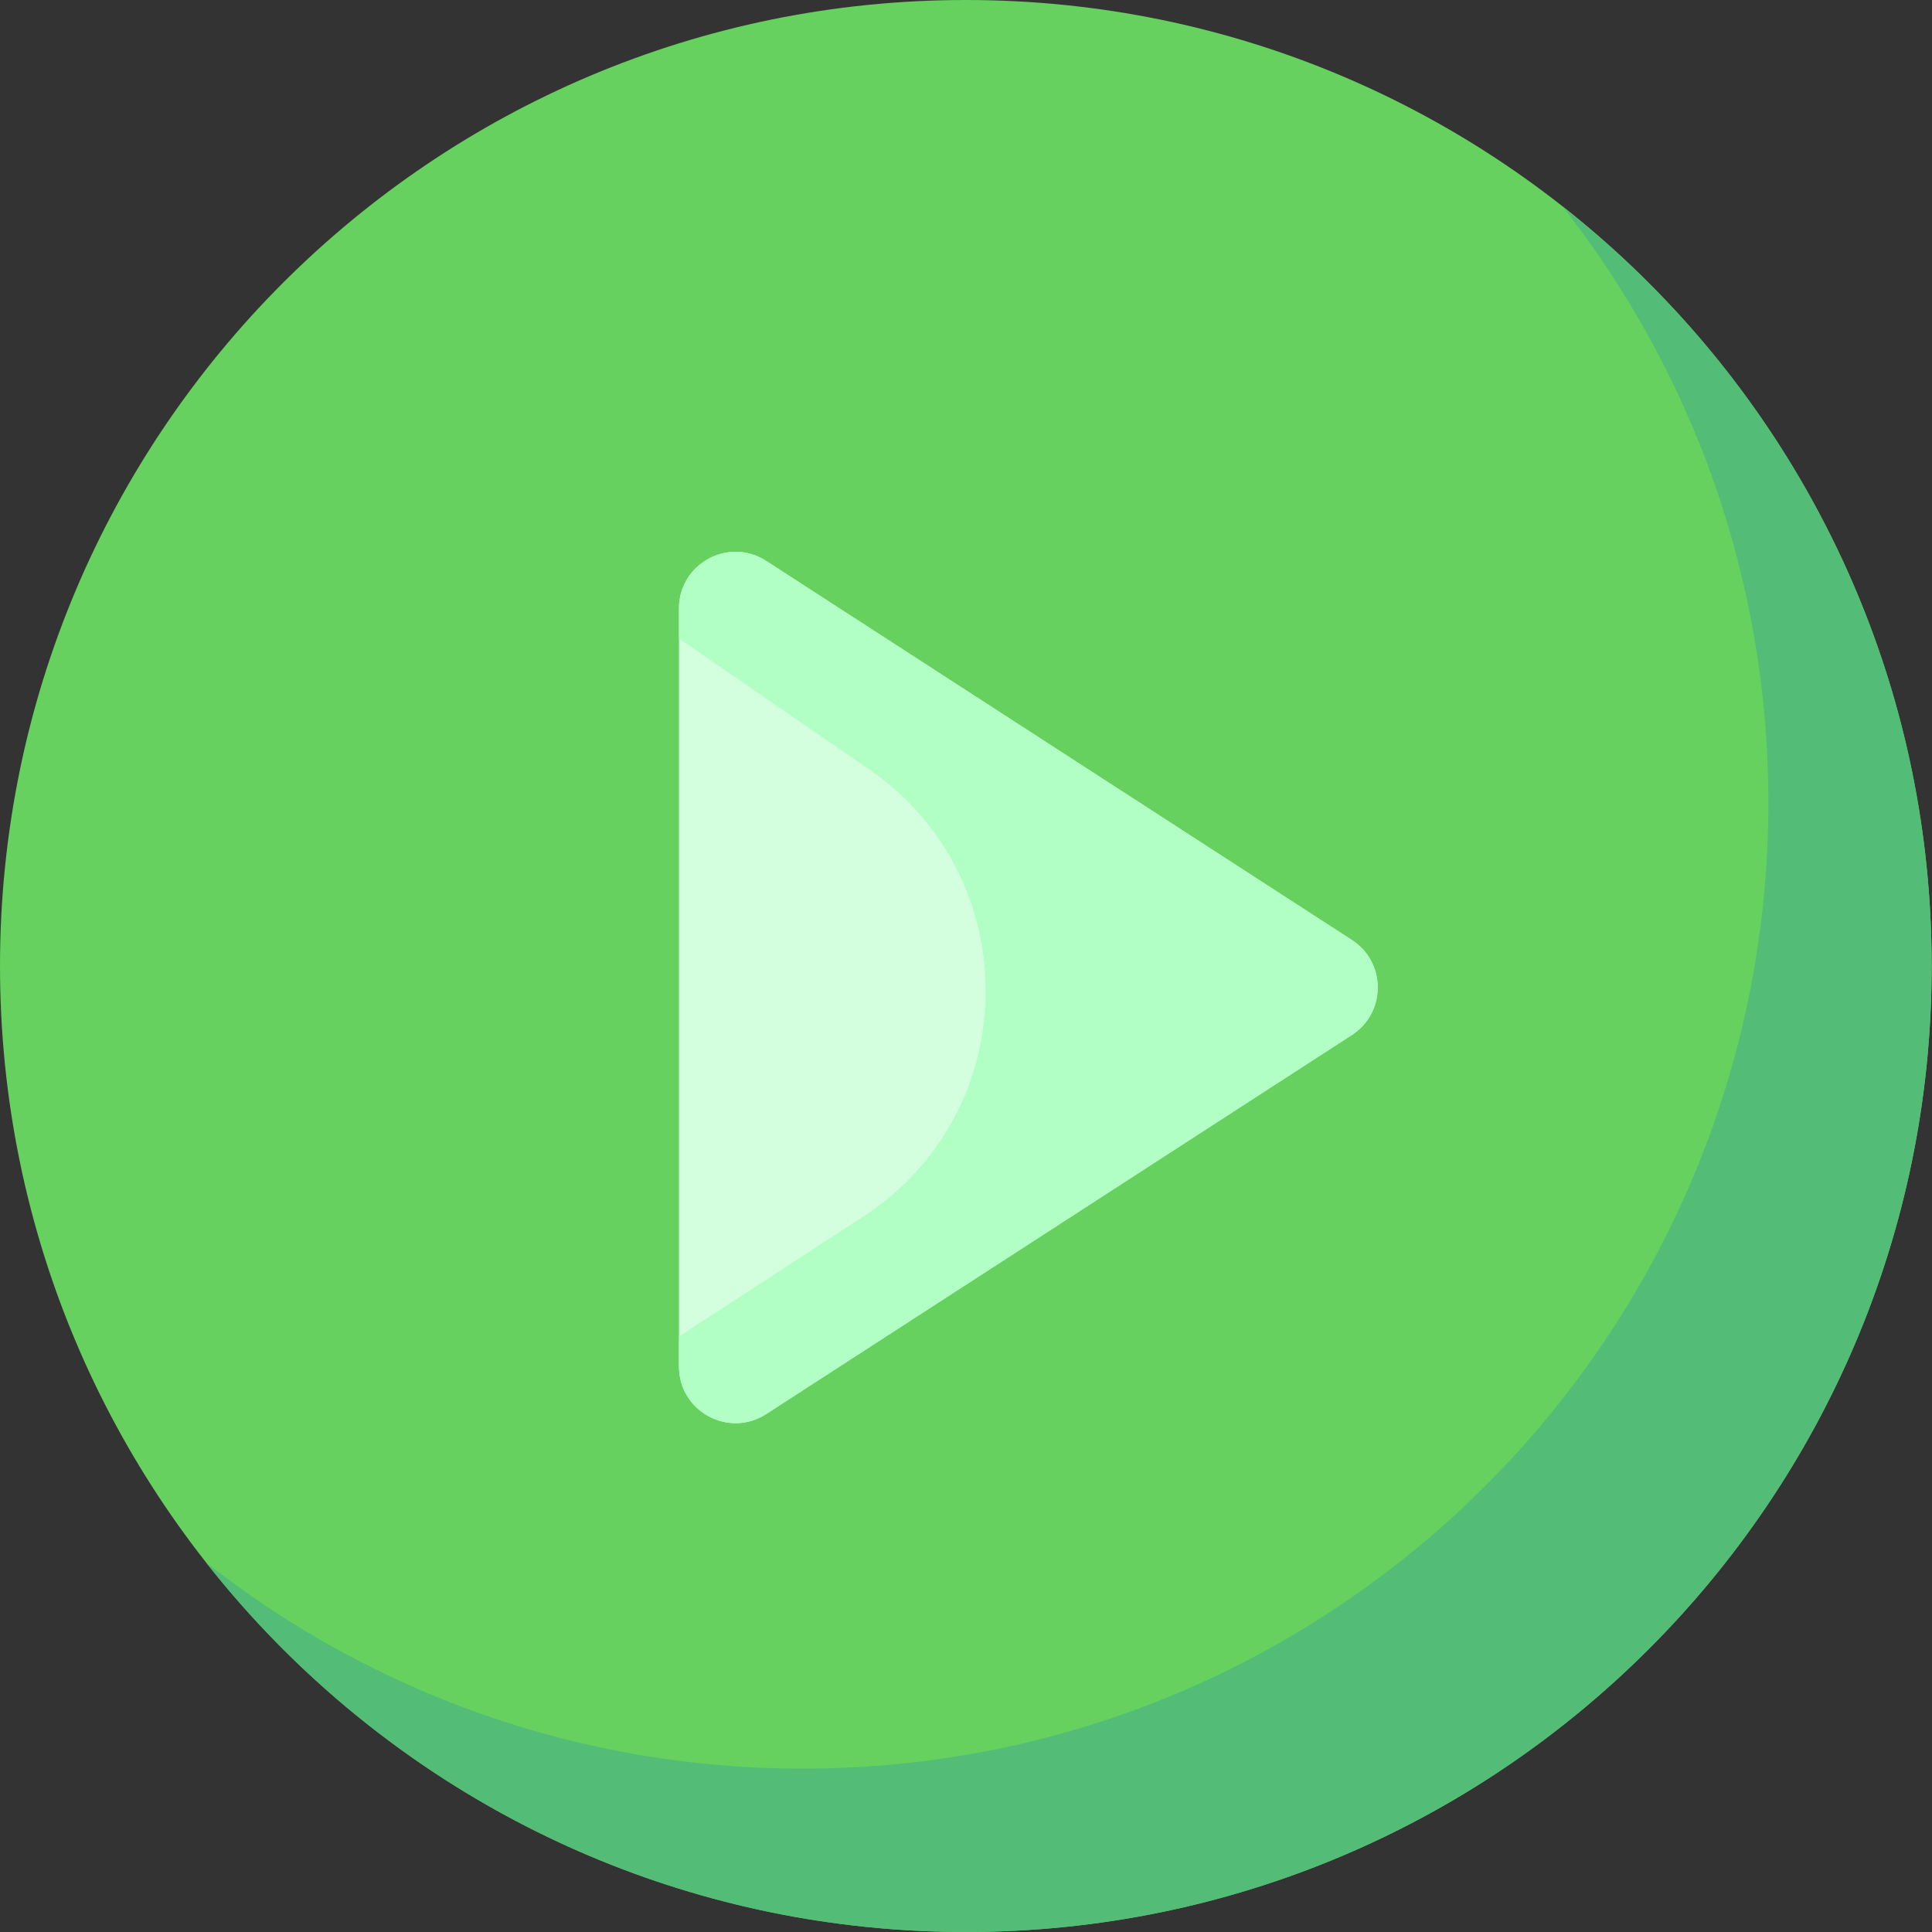 <svg viewBox="0 0 512 512" xmlns="http://www.w3.org/2000/svg"><rect x="0" y="0" width="512" height="512" fill="#333333" stroke="none"/><path d="m511.914 256c0-141.387-114.594-256-255.957-256-141.359 0-255.957 114.613-255.957 256s114.598 256 255.957 256c141.363 0 255.957-114.613 255.957-256zm0 0" fill="#66d15f"/><path d="m414.02 54.629c34.211 43.527 54.617 98.422 54.617 158.086 0 141.387-114.594 256-255.957 256-59.652 0-114.539-20.41-158.059-54.629 46.863 59.621 119.629 97.914 201.336 97.914 141.363 0 255.957-114.613 255.957-256 0-81.723-38.285-154.5-97.895-201.371zm0 0" fill="#53bc77"/><path d="m179.934 362.148v-200.906c0-11.879 13.156-19.039 23.129-12.586l155.207 100.453c9.129 5.906 9.129 19.262 0 25.172l-155.207 100.453c-9.973 6.453-23.129-.707-23.129-12.586zm0 0" fill="#d4ffdf"/><path d="m358.27 249.109-155.207-100.453c-9.973-6.453-23.133.707-23.133 12.586v7.961l50.402 34.688c41.816 28.781 41.012 90.809-1.531 118.496l-48.871 31.801v7.961c0 11.879 13.16 19.039 23.133 12.586l155.207-100.453c9.129-5.906 9.129-19.262 0-25.172zm0 0" fill="#b1ffc5"/></svg>